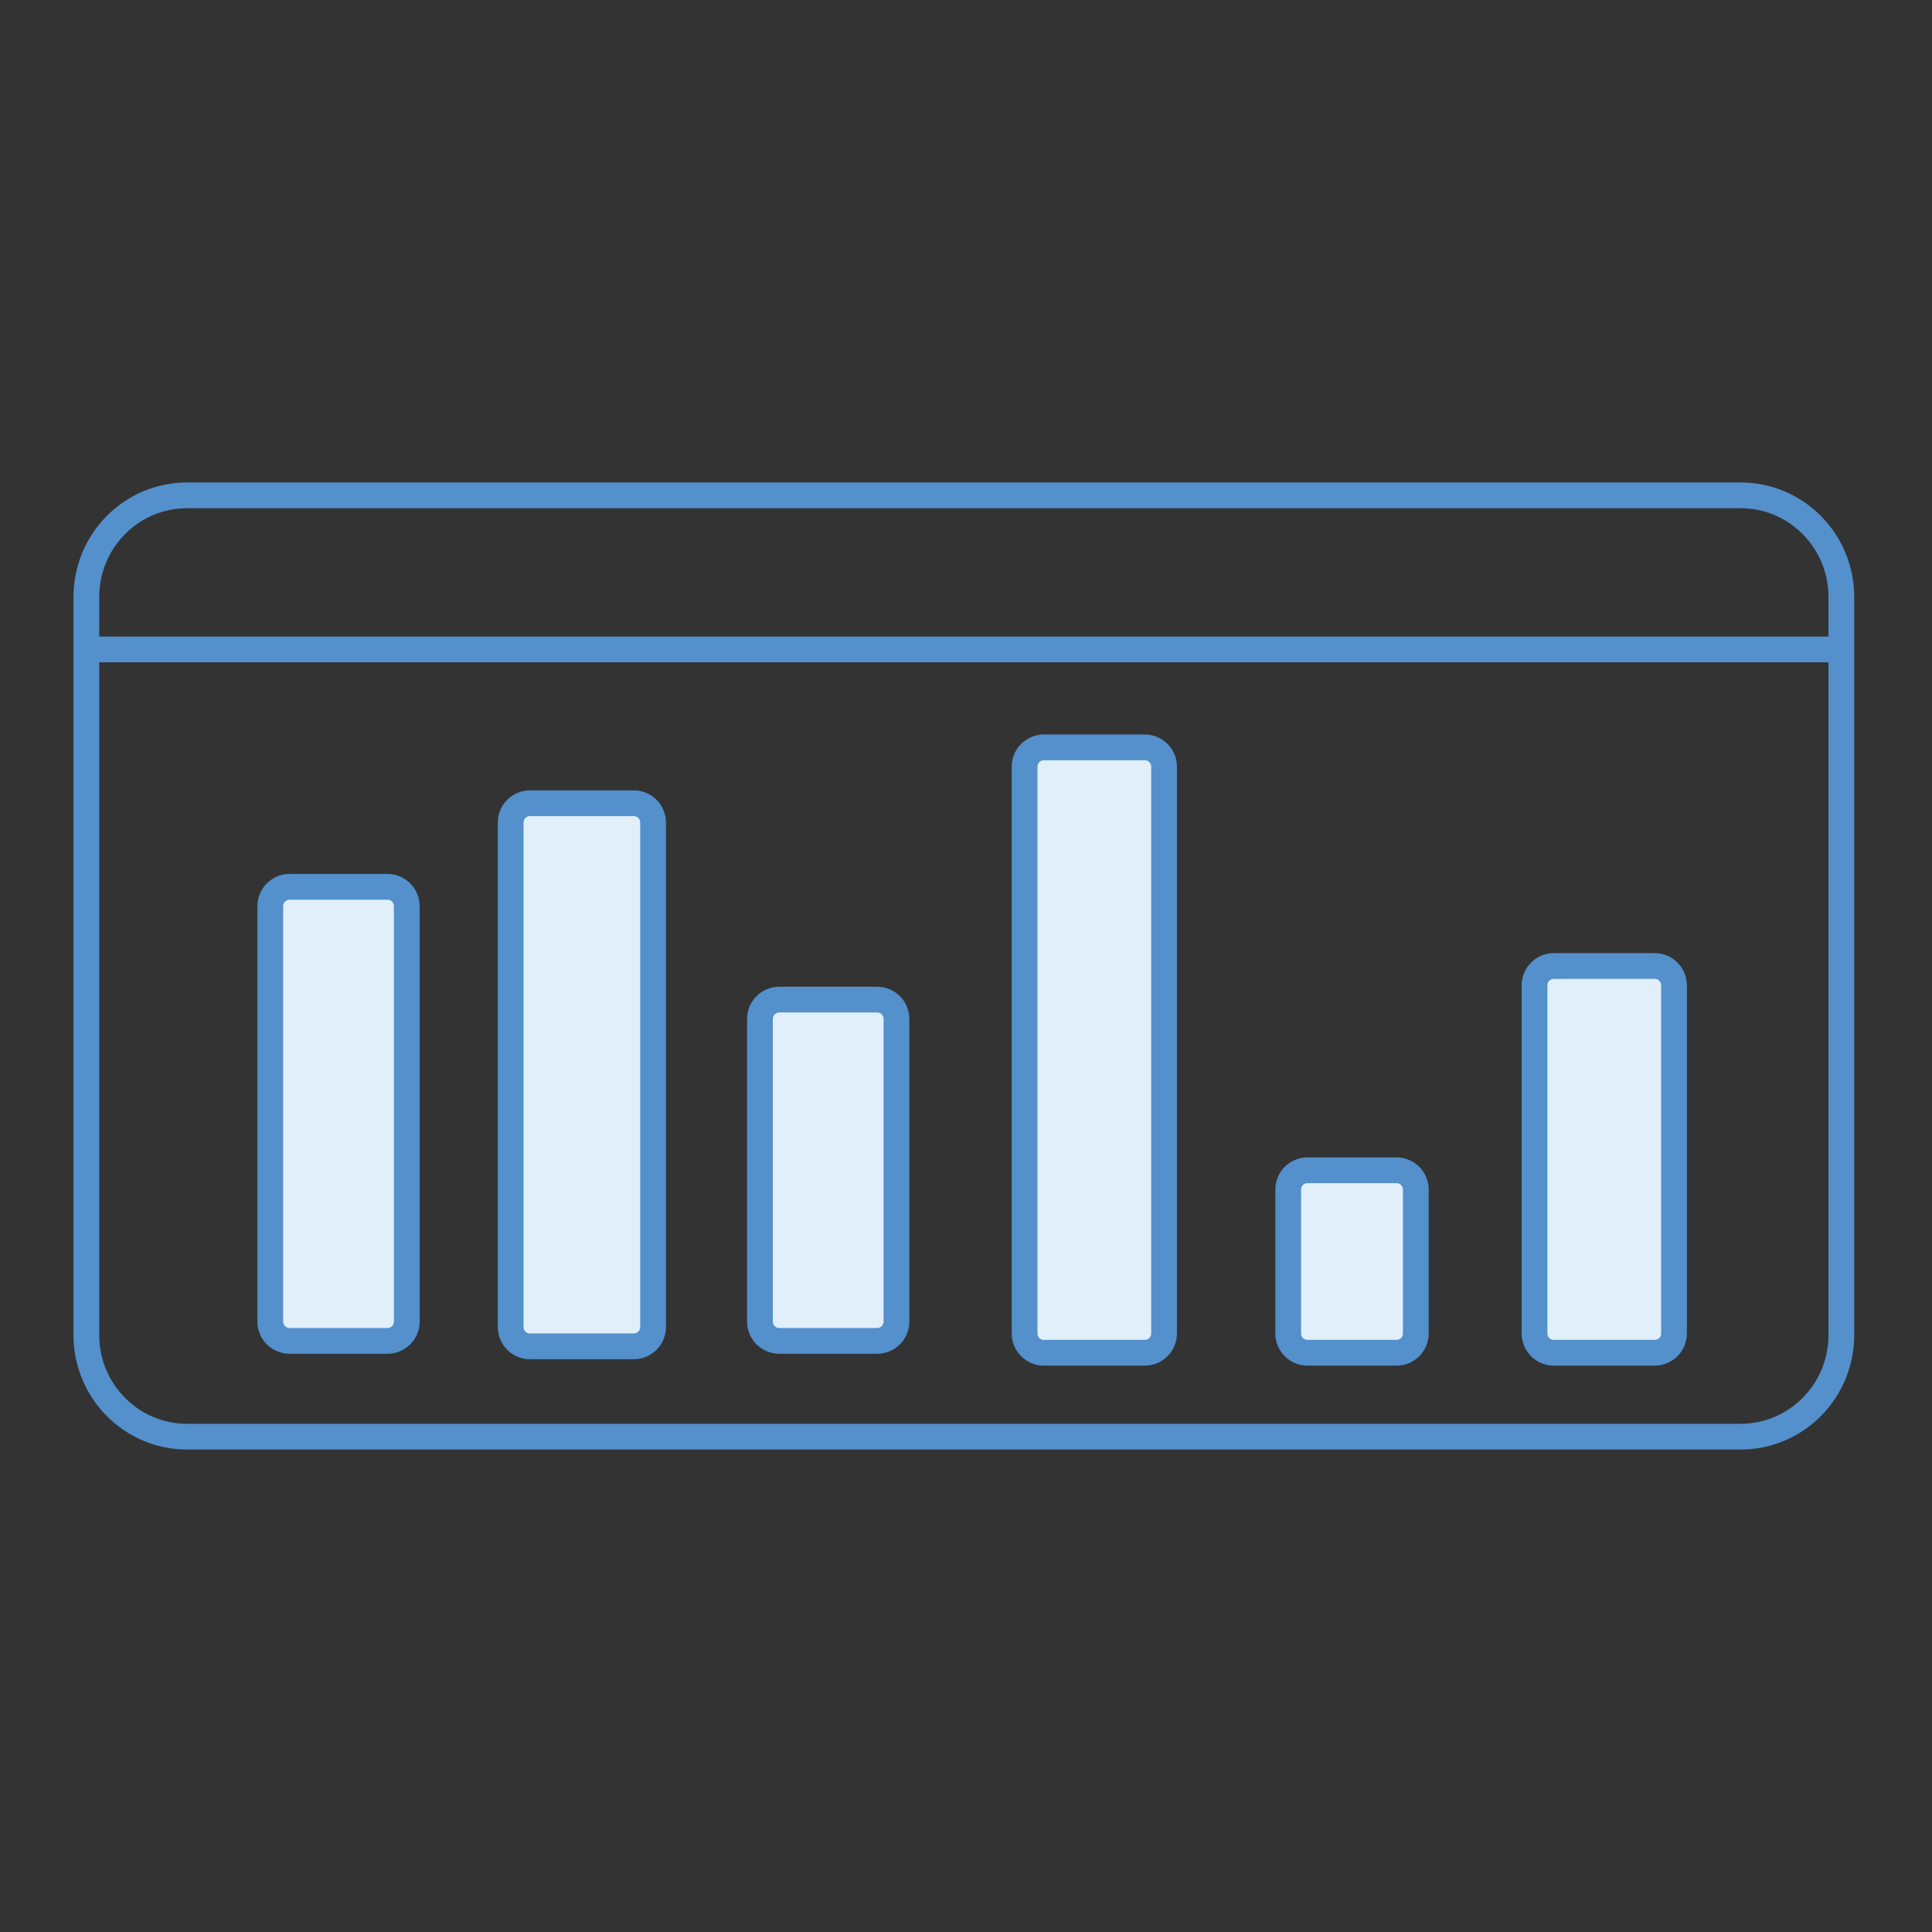<?xml version="1.0" encoding="utf-8"?>
<!-- Generator: Adobe Illustrator 17.0.0, SVG Export Plug-In . SVG Version: 6.00 Build 0)  -->
<!DOCTYPE svg PUBLIC "-//W3C//DTD SVG 1.1//EN" "http://www.w3.org/Graphics/SVG/1.1/DTD/svg11.dtd">
<svg version="1.1" id="Layer_1" xmlns="http://www.w3.org/2000/svg" xmlns:xlink="http://www.w3.org/1999/xlink" x="0px" y="0px"
	 width="300px" height="300px" viewBox="0 0 300 300" enable-background="new 0 0 300 300" xml:space="preserve">
<rect x="0" y="0" width="300" height="300" fill="#333333" stroke="none"/>
<path fill="none" stroke="#5390CC" stroke-width="4" stroke-miterlimit="10" d="M285.922,207.307
	c0,8.714-7.003,15.779-15.641,15.779H29.051c-8.638,0-15.641-7.064-15.641-15.779V92.693c0-8.714,7.003-15.779,15.641-15.779h241.23
	c8.638,0,15.641,7.064,15.641,15.779V207.307z"/>
<line fill="none" stroke="#5390CC" stroke-width="4" stroke-miterlimit="10" x1="14.239" y1="100.841" x2="286.589" y2="100.841"/>
<path fill="#E0EFFA" stroke="#5390CC" stroke-width="4" stroke-miterlimit="10" d="M63.165,205.214c0,1.657-1.343,3-3,3H44.967
	c-1.657,0-3-1.343-3-3v-64.507c0-1.657,1.343-3,3-3h15.198c1.657,0,3,1.343,3,3V205.214z"/>
<path fill="#E0EFFA" stroke="#5390CC" stroke-width="4" stroke-miterlimit="10" d="M101.414,206.058c0,1.657-1.343,3-3,3h-16.12
	c-1.657,0-3-1.343-3-3v-78.332c0-1.657,1.343-3,3-3h16.12c1.657,0,3,1.343,3,3V206.058z"/>
<path fill="#E0EFFA" stroke="#5390CC" stroke-width="4" stroke-miterlimit="10" d="M139.202,205.214c0,1.657-1.343,3-3,3h-15.198
	c-1.657,0-3-1.343-3-3v-46.995c0-1.657,1.343-3,3-3h15.198c1.657,0,3,1.343,3,3V205.214z"/>
<path fill="#E0EFFA" stroke="#5390CC" stroke-width="4" stroke-miterlimit="10" d="M180.755,207.058c0,1.657-1.343,3-3,3h-15.659
	c-1.657,0-3-1.343-3-3v-88.009c0-1.657,1.343-3,3-3h15.659c1.657,0,3,1.343,3,3V207.058z"/>
<path fill="#E0EFFA" stroke="#5390CC" stroke-width="4" stroke-miterlimit="10" d="M219.847,207.058c0,1.657-1.343,3-3,3h-13.816
	c-1.657,0-3-1.343-3-3v-22.341c0-1.657,1.343-3,3-3h13.816c1.657,0,3,1.343,3,3V207.058z"/>
<path fill="#E0EFFA" stroke="#5390CC" stroke-width="4" stroke-miterlimit="10" d="M259.939,207.058c0,1.657-1.343,3-3,3H241.28
	c-1.657,0-3-1.343-3-3V153c0-1.657,1.343-3,3-3h15.659c1.657,0,3,1.343,3,3V207.058z"/>
</svg>
